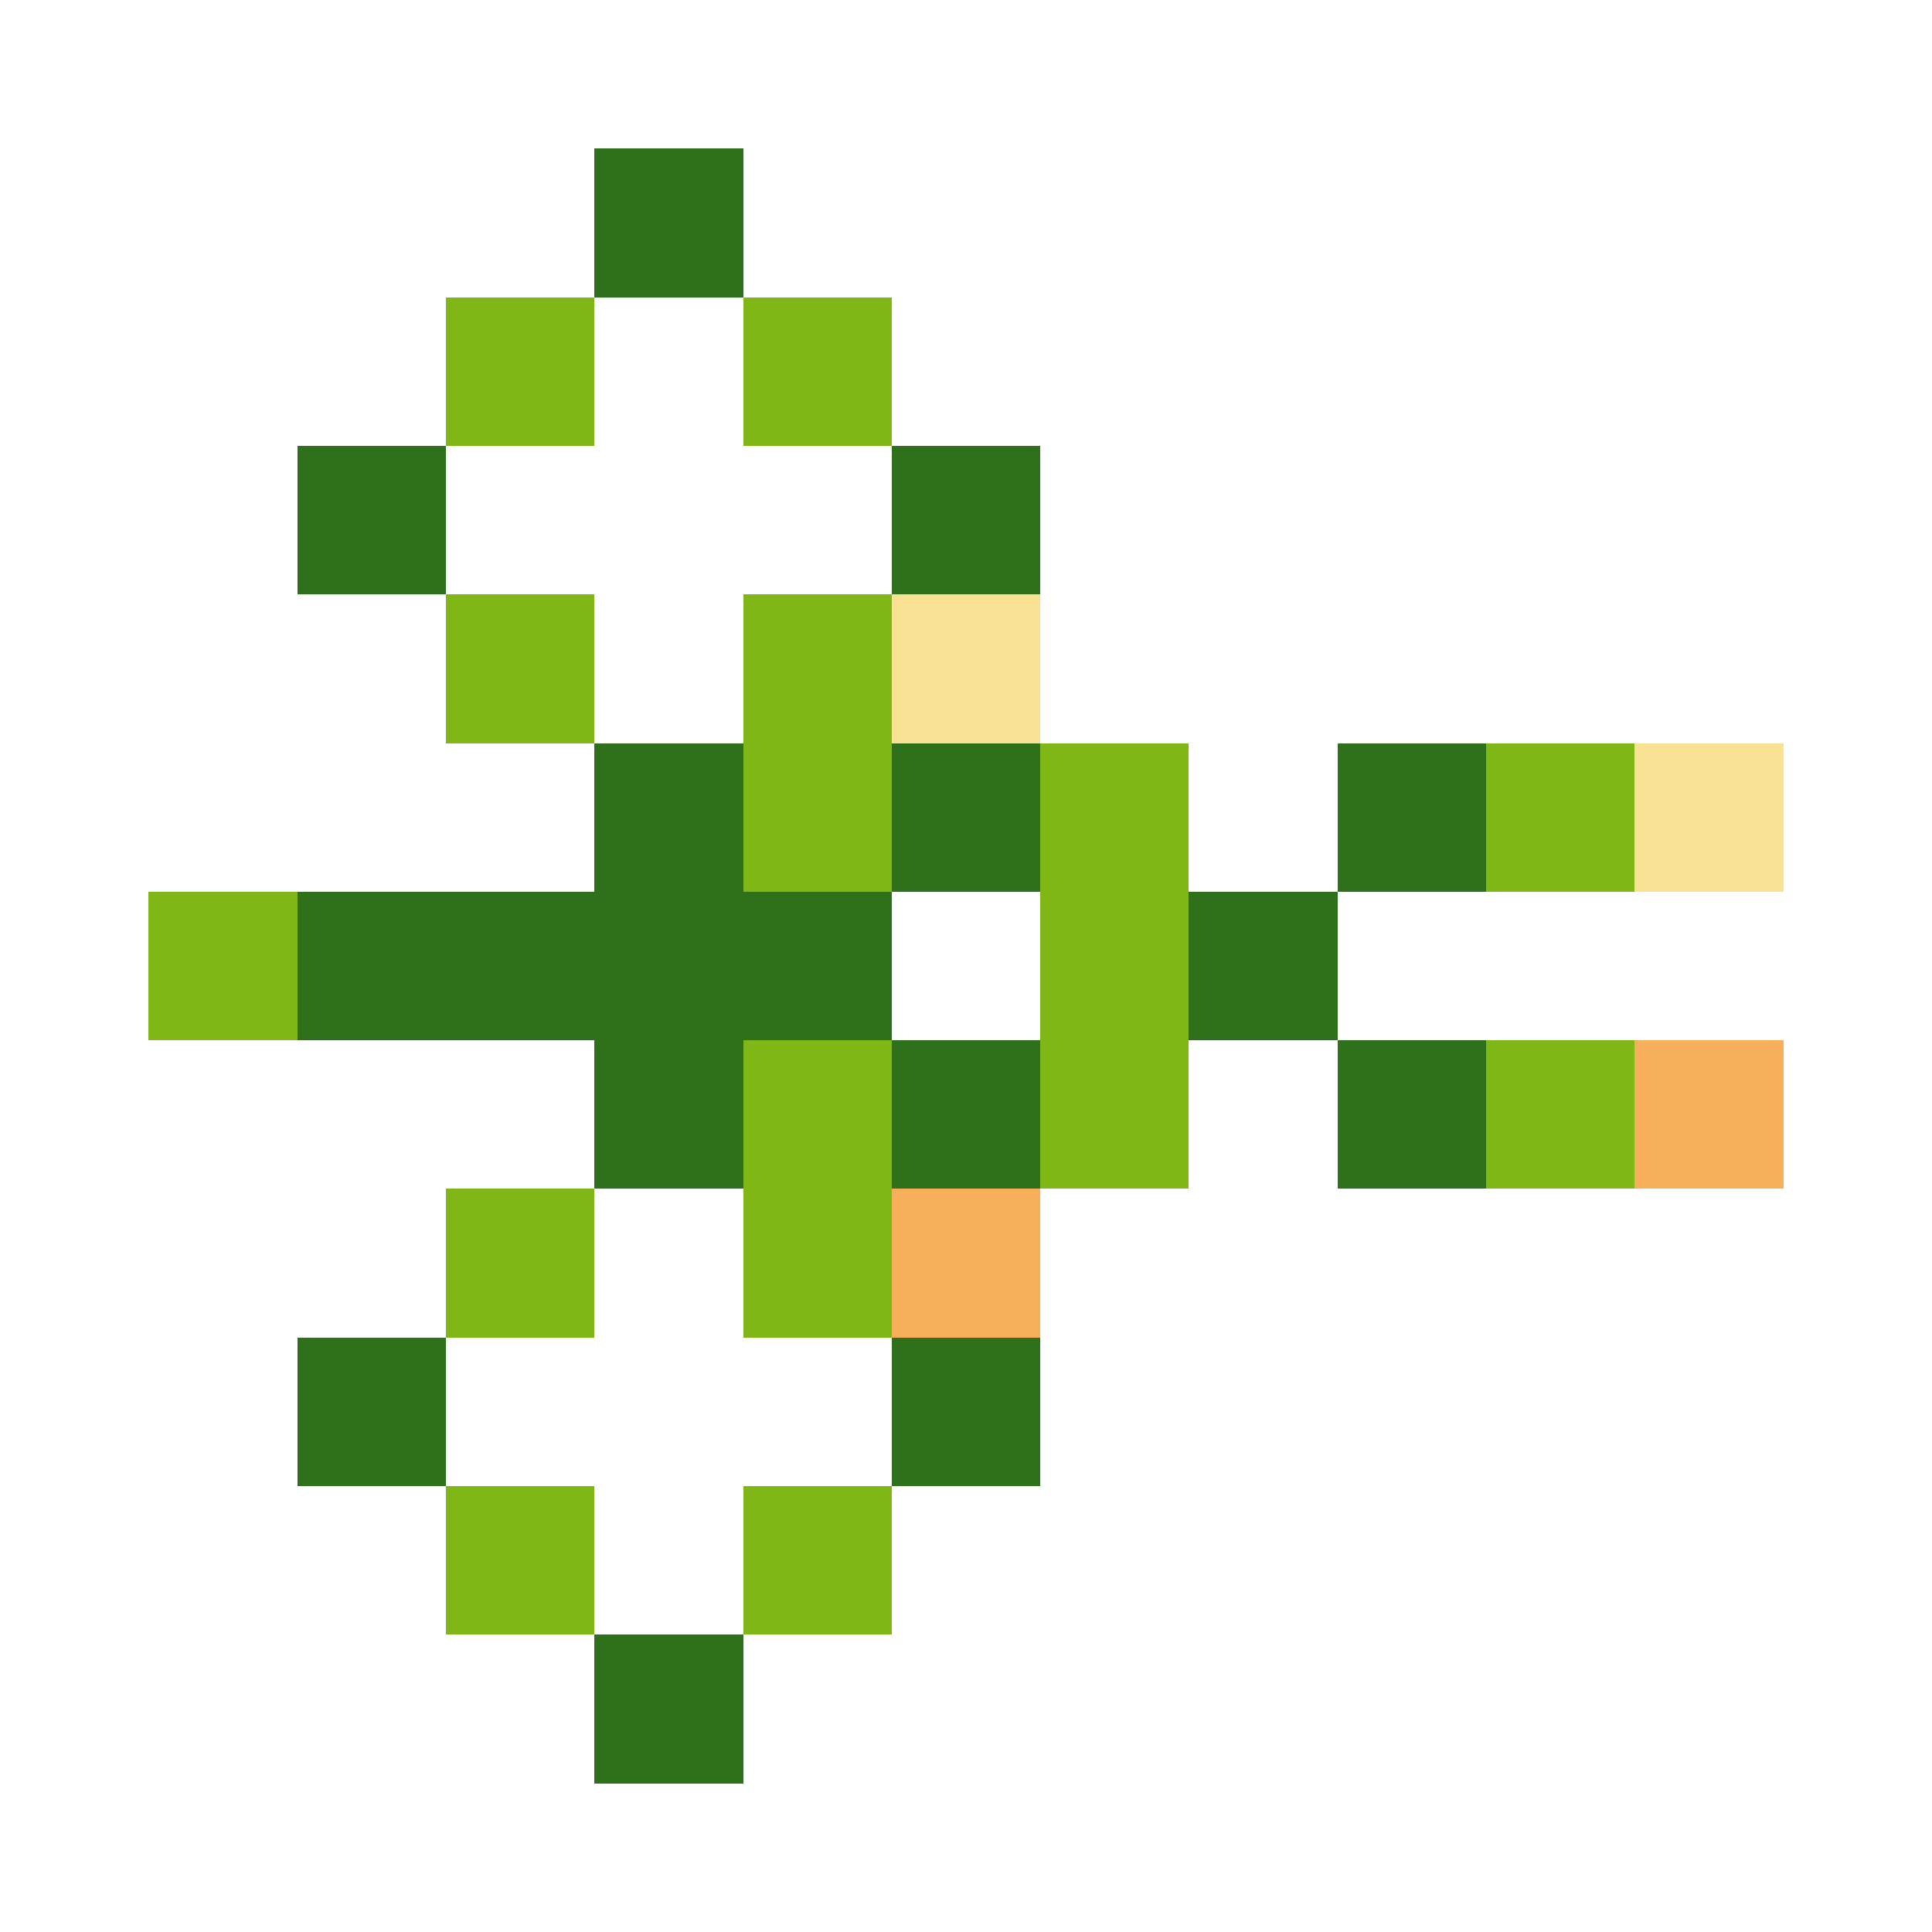 <svg xmlns="http://www.w3.org/2000/svg" shape-rendering="crispEdges" viewBox="0 -0.5 13 13">
    <path stroke="#2f711a" d="M4 1h1M2 3h1m3 0h1M4 5h1m1 0h1m2 0h1M2 6h4m2 0h1M4 7h1m1 0h1m2 0h1M2 9h1m3 0h1m-3 2h1"/>
    <path stroke="#7fb717" d="M3 2h1m1 0h1M3 4h1m1 0h1M5 5h1m1 0h1m2 0h1M1 6h1m5 0h1M5 7h1m1 0h1m2 0h1M3 8h1m1 0h1m-3 2h1m1 0h1"/>
    <path stroke="#fae294" d="M6 4h1m4 1h1"/>
    <path stroke="#f7af5c" d="M11 7h1M6 8h1"/>
</svg>
